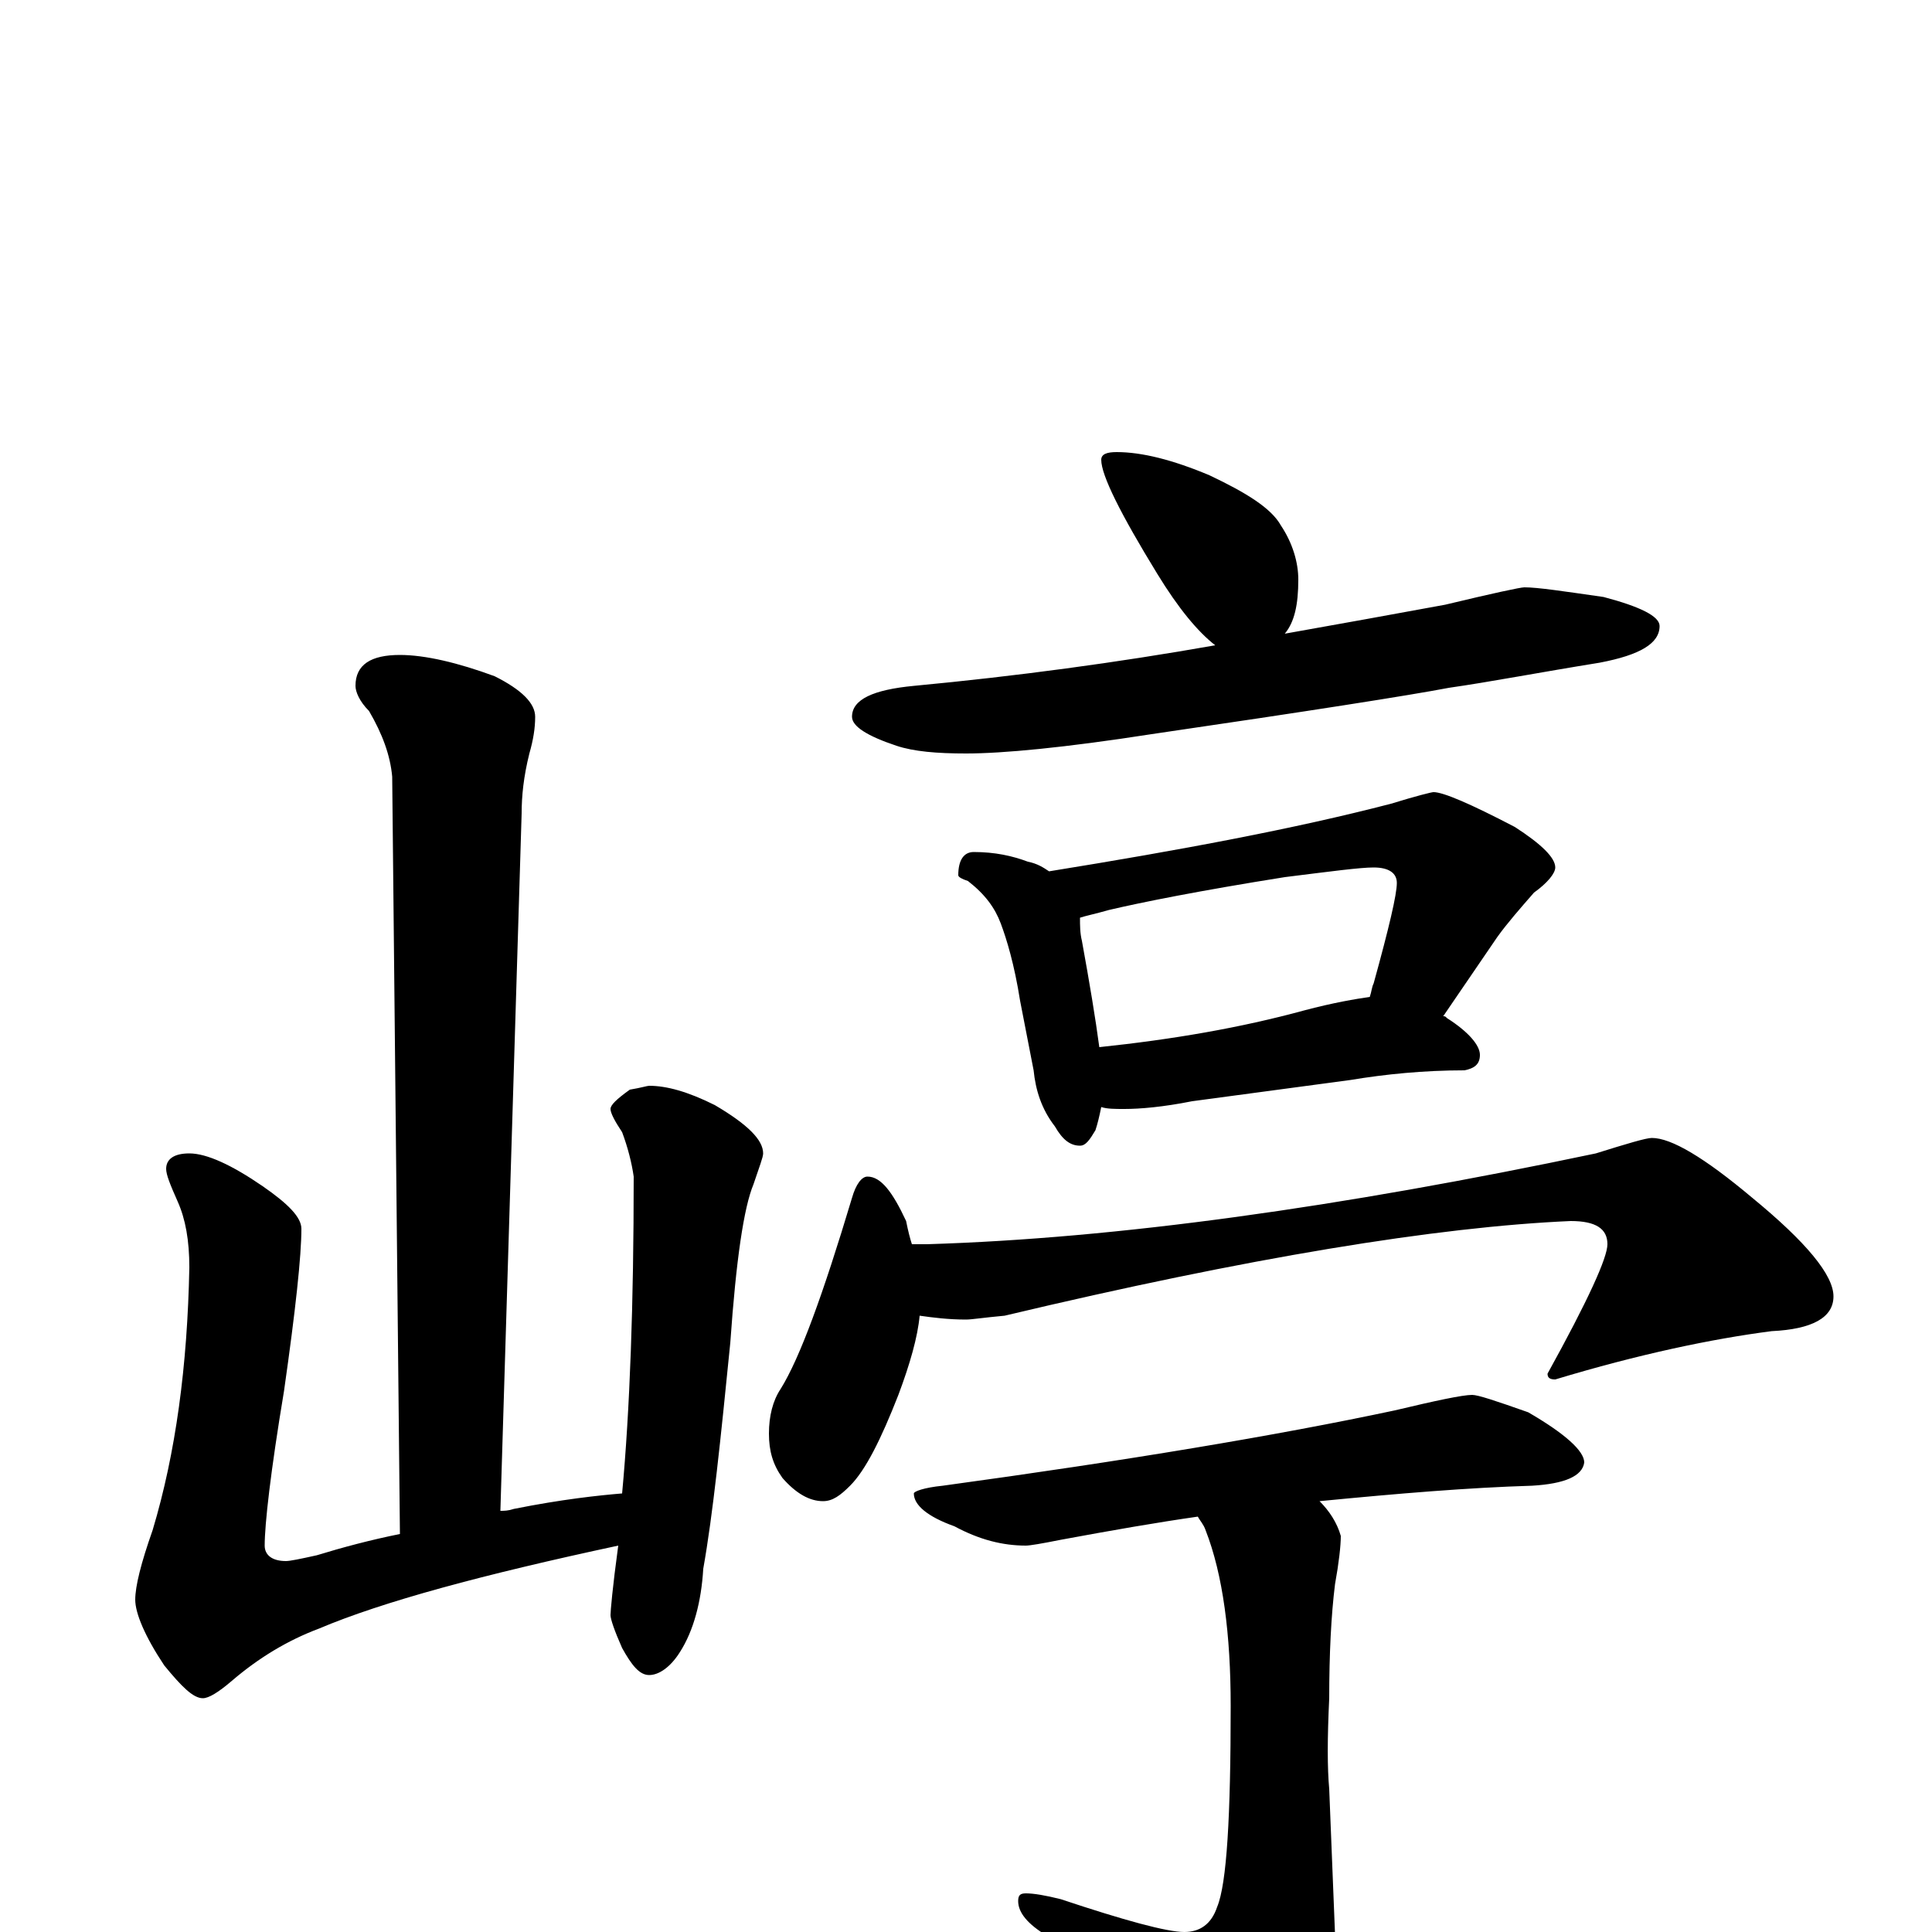 <?xml version="1.0" encoding="utf-8" ?>
<!DOCTYPE svg PUBLIC "-//W3C//DTD SVG 1.1//EN" "http://www.w3.org/Graphics/SVG/1.1/DTD/svg11.dtd">
<svg version="1.1" id="Layer_1" xmlns="http://www.w3.org/2000/svg" xmlns:xlink="http://www.w3.org/1999/xlink" x="0px" y="145px" width="1000px" height="1000px" viewBox="0 0 1000 1000" enable-background="new 0 0 1000 1000" xml:space="preserve">
<g id="Layer_1">
<path id="glyph" transform="matrix(1 0 0 -1 0 1000)" d="M207,661C220,661 237,657 256,650C270,643 277,636 277,629C277,623 276,617 274,610C271,598 270,588 270,579l-11,-361C261,218 263,218 266,219C291,224 310,226 322,227C326,270 328,325 328,391C327,398 325,406 322,414C318,420 316,424 316,426C316,428 319,431 326,436C332,437 335,438 336,438C345,438 356,435 370,428C387,418 395,410 395,403C395,401 393,396 390,387C385,375 381,348 378,305C373,255 369,216 364,188C363,171 359,156 352,145C347,137 341,133 336,133C331,133 327,138 322,147C318,156 316,162 316,164C316,166 317,178 320,200C250,185 198,171 165,157C149,151 134,142 120,130C113,124 108,121 105,121C100,121 94,127 85,138C75,153 70,165 70,172C70,179 73,191 79,208C91,248 97,293 98,344C98,358 96,369 92,378C88,387 86,392 86,395C86,400 90,403 98,403C107,403 120,397 136,386C149,377 156,370 156,364C156,350 153,322 147,280C140,238 137,211 137,200C137,195 141,192 148,192C150,192 155,193 164,195C177,199 192,203 207,206l-4,392C202,609 198,620 191,632C186,637 184,642 184,645C184,656 192,661 207,661M578,766C591,766 607,762 626,754C645,745 658,737 663,728C669,719 672,709 672,700C672,687 670,678 665,672C693,677 721,682 748,687C773,693 787,696 789,696C796,696 809,694 830,691C849,686 859,681 859,676C859,667 849,661 828,657C797,652 771,647 750,644C729,640 678,632 596,620C551,613 519,610 500,610C485,610 473,611 464,614C449,619 441,624 441,629C441,638 452,643 473,645C526,650 578,657 629,666C620,673 610,685 599,703C580,734 570,754 570,762C570,765 573,766 578,766M504,559C515,559 524,557 532,554C537,553 540,551 543,549C611,560 670,571 720,584C733,588 741,590 742,590C747,590 761,584 784,572C798,563 805,556 805,551C805,548 801,543 794,538C787,530 780,522 775,515l-28,-41C748,474 748,474 749,473C760,466 766,459 766,454C766,449 763,447 758,446C737,446 717,444 699,441l-82,-11C602,427 590,426 582,426C577,426 573,426 570,427C569,422 568,418 567,415C564,410 562,407 559,407C554,407 550,410 546,417C539,426 536,436 535,446l-7,36C525,501 521,514 518,522C515,530 510,537 501,544C498,545 496,546 496,547C496,555 499,559 504,559M569,458C607,462 642,468 675,477C690,481 702,483 709,484C710,487 710,489 711,491C719,520 723,537 723,543C723,548 719,551 711,551C704,551 689,549 665,546C621,539 591,533 574,529C567,527 562,526 559,525C559,521 559,517 560,513C564,491 567,473 569,458M449,391C456,391 462,383 469,368C470,363 471,359 472,356l8,0C578,359 693,375 826,403C842,408 852,411 855,411C865,411 882,401 907,380C935,357 949,340 949,329C949,318 938,312 917,311C886,307 848,299 805,286C802,286 801,287 801,289C822,327 832,349 832,356C832,364 826,368 813,368C744,365 646,349 520,319C509,318 503,317 500,317C491,317 483,318 476,319C475,308 471,294 465,278C456,255 448,239 440,231C435,226 431,223 426,223C419,223 412,227 405,235C400,242 398,249 398,258C398,267 400,275 404,281C414,297 426,330 441,380C443,387 446,391 449,391M762,278C765,278 774,275 791,269C810,258 820,249 820,243C819,236 810,232 793,231C760,230 724,227 683,223C688,218 692,212 694,205C694,200 693,191 691,180C689,164 688,144 688,121C687,100 687,85 688,74C689,48 690,23 691,-1C691,-23 686,-43 676,-60C659,-82 644,-93 633,-93C625,-93 618,-88 611,-79C595,-55 572,-29 542,-2C532,4 527,10 527,16C527,19 528,20 531,20C535,20 541,19 549,17C582,6 604,0 613,0C621,0 627,4 630,13C635,25 637,60 637,117C637,154 633,185 624,208C623,211 621,213 620,215C599,212 576,208 549,203C539,201 533,200 531,200C519,200 507,203 494,210C480,215 473,221 473,227C473,228 478,230 488,231C583,244 661,257 722,270C743,275 757,278 762,278z"/>
</g>
</svg>
